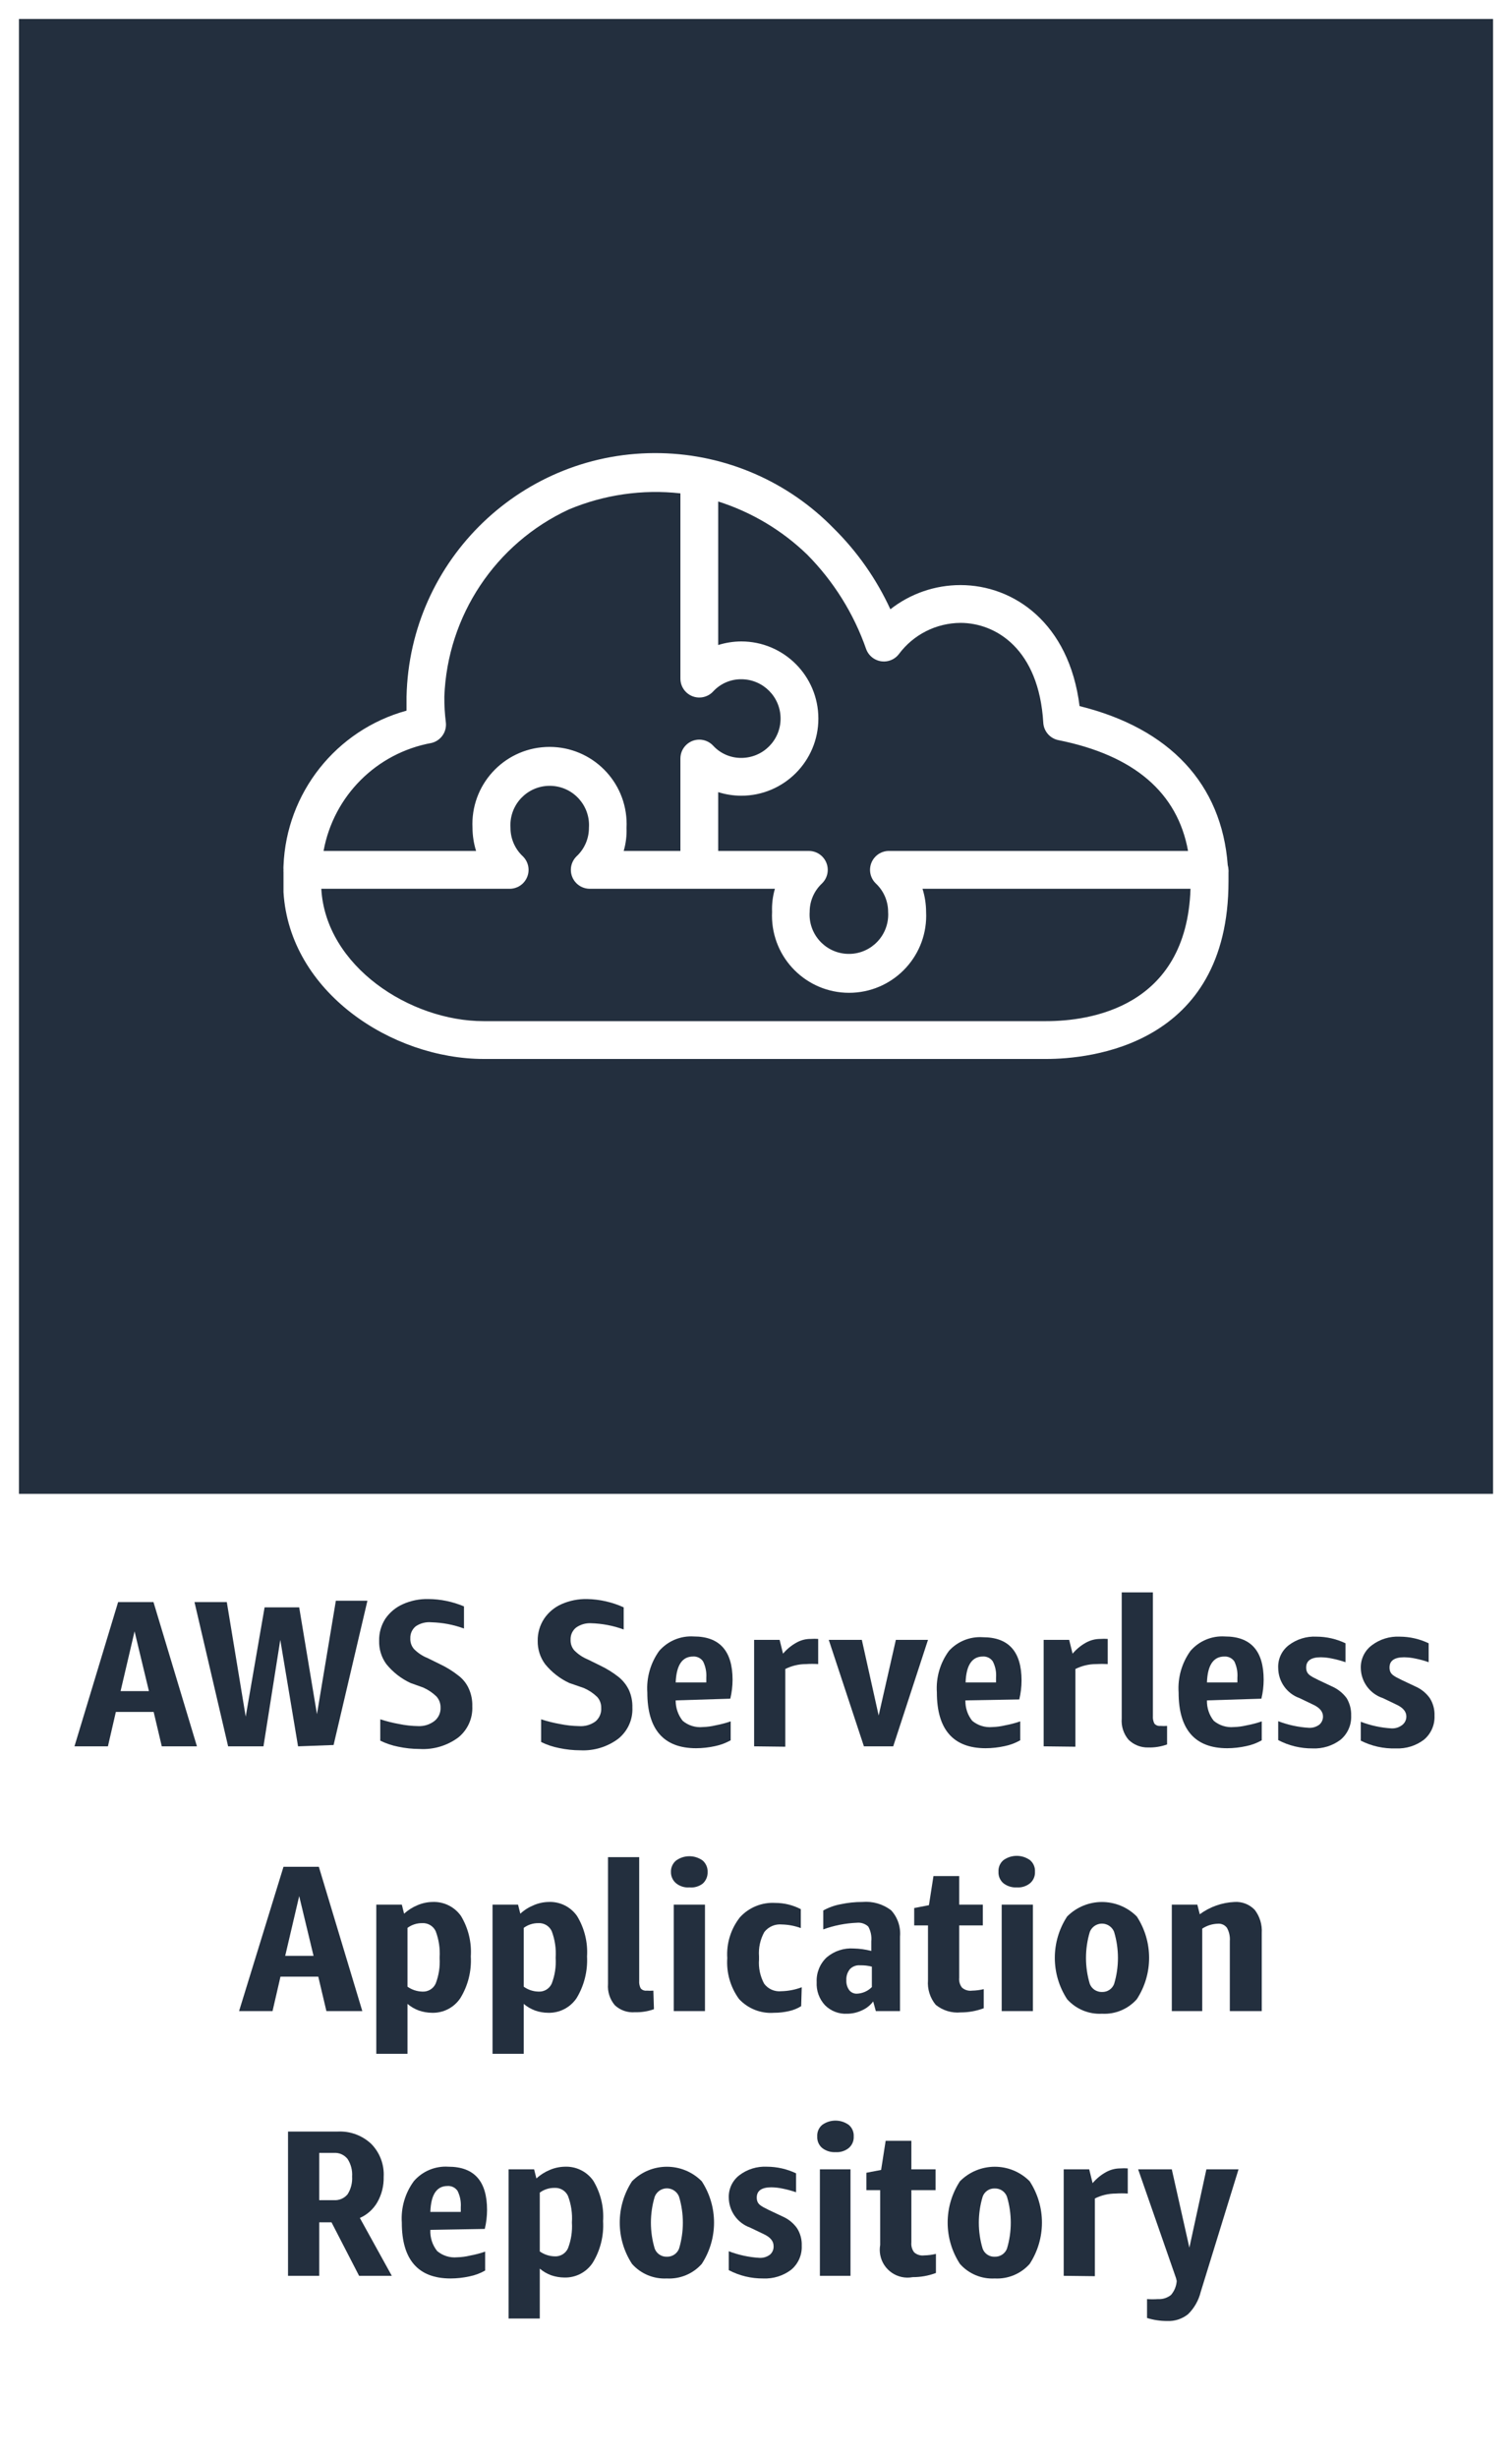<svg version="1.1" viewBox="0 0 80 130" xmlns="http://www.w3.org/2000/svg" xmlns:xlink="http://www.w3.org/1999/xlink" overflow="hidden"><rect x="0" y="0" width="80" height="130" fill="#808080" stroke="none"/><defs></defs><g id="CARDS"><rect x="1" y="1" width="78" height="78" fill="#232F3E"/><path d=" M 0 0 L 0 80 L 0 80 L 0 130 L 80 130 L 80 80 L 80 80 L 80 0 Z M 1 1 L 79 1 L 79 79 L 1 79 Z" fill="#FFFFFF"/></g><g id="TEXT_-_EDIT"><path d=" M 8.56 92.35 L 8.13 90.53 L 6.13 90.53 L 5.71 92.35 L 3.94 92.35 L 6.25 84.72 L 8.12 84.72 L 10.42 92.35 Z M 6.38 89.43 L 7.88 89.43 L 7.12 86.27 Z" fill="#232F3E"/><path d=" M 15.77 92.35 L 14.83 86.72 L 13.94 92.35 L 12.07 92.35 L 10.29 84.72 L 12 84.72 L 13 90.78 L 14 85 L 15.83 85 L 16.77 90.65 L 17.77 84.65 L 19.44 84.65 L 17.65 92.28 Z" fill="#232F3E"/><path d=" M 21.72 89 C 21.223 88.769 20.785 88.426 20.44 88 C 20.181 87.643 20.048 87.211 20.06 86.77 C 20.05 86.356 20.165 85.948 20.39 85.6 C 20.622 85.262 20.944 84.995 21.32 84.83 C 21.741 84.642 22.199 84.55 22.66 84.56 C 23.31 84.564 23.952 84.697 24.55 84.95 L 24.55 86.12 C 23.998 85.918 23.417 85.806 22.83 85.79 C 22.537 85.762 22.244 85.836 22 86 C 21.807 86.155 21.7 86.393 21.71 86.64 C 21.7 86.844 21.768 87.044 21.9 87.2 C 22.104 87.408 22.349 87.572 22.62 87.68 L 23.27 88 C 23.627 88.167 23.962 88.375 24.27 88.62 C 24.505 88.801 24.691 89.038 24.81 89.31 C 24.938 89.6 24.999 89.914 24.99 90.23 C 25.02 90.866 24.745 91.479 24.25 91.88 C 23.659 92.318 22.934 92.534 22.2 92.49 C 21.82 92.489 21.442 92.449 21.07 92.37 C 20.741 92.305 20.422 92.197 20.12 92.05 L 20.12 90.92 C 20.447 91.026 20.781 91.11 21.12 91.17 C 21.449 91.238 21.784 91.275 22.12 91.28 C 22.437 91.296 22.75 91.196 23 91 C 23.209 90.825 23.324 90.562 23.31 90.29 C 23.312 90.076 23.234 89.869 23.09 89.71 C 22.886 89.513 22.649 89.354 22.39 89.24 Z" fill="#232F3E"/><path d=" M 30.12 89 C 29.623 88.769 29.185 88.426 28.84 88 C 28.578 87.644 28.441 87.212 28.45 86.77 C 28.443 86.355 28.562 85.947 28.79 85.6 C 29.018 85.262 29.337 84.995 29.71 84.83 C 30.135 84.643 30.596 84.551 31.06 84.56 C 31.73 84.573 32.39 84.723 33 85 L 33 86.17 C 32.445 85.968 31.861 85.856 31.27 85.84 C 30.988 85.826 30.71 85.907 30.48 86.07 C 30.287 86.225 30.18 86.463 30.19 86.71 C 30.18 86.914 30.248 87.114 30.38 87.27 C 30.582 87.476 30.823 87.64 31.09 87.75 L 31.74 88.07 C 32.096 88.238 32.432 88.446 32.74 88.69 C 32.969 88.877 33.153 89.113 33.28 89.38 C 33.408 89.67 33.469 89.984 33.46 90.3 C 33.488 90.938 33.209 91.551 32.71 91.95 C 32.134 92.38 31.427 92.595 30.71 92.56 C 30.33 92.56 29.951 92.519 29.58 92.44 C 29.25 92.376 28.931 92.269 28.63 92.12 L 28.63 90.92 C 28.957 91.027 29.291 91.11 29.63 91.17 C 29.959 91.237 30.294 91.274 30.63 91.28 C 30.944 91.304 31.256 91.216 31.51 91.03 C 31.716 90.854 31.828 90.591 31.81 90.32 C 31.816 90.107 31.741 89.9 31.6 89.74 C 31.396 89.543 31.159 89.384 30.9 89.27 Z" fill="#232F3E"/><path d=" M 35.75 89.92 C 35.746 90.312 35.877 90.693 36.12 91 C 36.414 91.248 36.797 91.367 37.18 91.33 C 37.409 91.324 37.637 91.294 37.86 91.24 C 38.131 91.189 38.399 91.119 38.66 91.03 L 38.66 92.03 C 38.401 92.176 38.121 92.28 37.83 92.34 C 37.501 92.412 37.166 92.449 36.83 92.45 C 35.11 92.45 34.25 91.45 34.25 89.5 C 34.197 88.716 34.42 87.937 34.88 87.3 C 35.339 86.776 36.015 86.495 36.71 86.54 C 38.07 86.54 38.76 87.3 38.76 88.83 C 38.759 89.167 38.719 89.502 38.64 89.83 Z M 36.67 87.6 C 36.09 87.6 35.79 88.06 35.75 88.97 L 37.37 88.97 L 37.37 88.72 C 37.39 88.423 37.332 88.127 37.2 87.86 C 37.083 87.685 36.88 87.586 36.67 87.6 Z" fill="#232F3E"/><path d=" M 39.9 92.35 L 39.9 86.72 L 41.25 86.72 L 41.43 87.45 C 41.631 87.21 41.875 87.01 42.15 86.86 C 42.379 86.732 42.638 86.666 42.9 86.67 C 43.03 86.66 43.16 86.66 43.29 86.67 L 43.29 88 C 43.077 87.986 42.863 87.986 42.65 88 C 42.268 88 41.892 88.089 41.55 88.26 L 41.55 92.37 Z" fill="#232F3E"/><path d=" M 45.71 92.35 L 43.85 86.72 L 45.6 86.72 L 46.49 90.72 L 47.4 86.72 L 49.1 86.72 L 47.26 92.35 Z" fill="#232F3E"/><path d=" M 51.08 89.92 C 51.069 90.311 51.196 90.694 51.44 91 C 51.736 91.246 52.117 91.365 52.5 91.33 C 52.729 91.324 52.957 91.294 53.18 91.24 C 53.452 91.19 53.719 91.12 53.98 91.03 L 53.98 92.03 C 53.722 92.177 53.442 92.282 53.15 92.34 C 52.821 92.412 52.486 92.449 52.15 92.45 C 50.43 92.45 49.57 91.45 49.57 89.5 C 49.516 88.714 49.742 87.934 50.21 87.3 C 50.666 86.8 51.325 86.535 52 86.58 C 53.37 86.58 54.05 87.34 54.05 88.87 C 54.049 89.207 54.009 89.542 53.93 89.87 Z M 52 87.6 C 51.43 87.6 51.12 88.06 51.09 88.97 L 52.7 88.97 L 52.7 88.72 C 52.725 88.423 52.666 88.125 52.53 87.86 C 52.413 87.685 52.21 87.586 52 87.6 Z" fill="#232F3E"/><path d=" M 55.22 92.35 L 55.22 86.72 L 56.57 86.72 L 56.75 87.45 C 56.951 87.21 57.195 87.01 57.47 86.86 C 57.7 86.734 57.958 86.669 58.22 86.67 C 58.35 86.66 58.48 86.66 58.61 86.67 L 58.61 88 C 58.407 87.988 58.203 87.988 58 88 C 57.618 88 57.242 88.089 56.9 88.26 L 56.9 92.37 Z" fill="#232F3E"/><path d=" M 61.75 92.25 C 61.43 92.366 61.09 92.42 60.75 92.41 C 60.362 92.42 59.987 92.272 59.71 92 C 59.447 91.689 59.317 91.286 59.35 90.88 L 59.35 84.21 L 61 84.21 L 61 90.75 C 60.989 90.888 61.017 91.027 61.08 91.15 C 61.161 91.24 61.28 91.285 61.4 91.27 C 61.516 91.28 61.634 91.28 61.75 91.27 Z" fill="#232F3E"/><path d=" M 63.86 89.92 C 63.849 90.311 63.976 90.694 64.22 91 C 64.516 91.246 64.897 91.365 65.28 91.33 C 65.509 91.325 65.737 91.294 65.96 91.24 C 66.232 91.19 66.499 91.12 66.76 91.03 L 66.76 92.03 C 66.502 92.177 66.222 92.282 65.93 92.34 C 65.601 92.412 65.266 92.449 64.93 92.45 C 63.22 92.45 62.36 91.45 62.36 89.5 C 62.307 88.716 62.53 87.937 62.99 87.3 C 63.445 86.776 64.118 86.495 64.81 86.54 C 66.18 86.54 66.86 87.3 66.86 88.83 C 66.859 89.167 66.819 89.502 66.74 89.83 Z M 64.78 87.6 C 64.2 87.6 63.89 88.06 63.86 88.97 L 65.47 88.97 L 65.47 88.72 C 65.493 88.424 65.437 88.128 65.31 87.86 C 65.191 87.686 64.99 87.588 64.78 87.6 Z" fill="#232F3E"/><path d=" M 70 90.77 C 70 90.52 69.83 90.31 69.49 90.15 L 68.76 89.8 C 68.086 89.56 67.635 88.925 67.63 88.21 C 67.606 87.739 67.815 87.286 68.19 87 C 68.611 86.681 69.132 86.521 69.66 86.55 C 70.19 86.552 70.712 86.671 71.19 86.9 L 71.19 87.9 C 70.961 87.822 70.727 87.758 70.49 87.71 C 70.29 87.666 70.085 87.643 69.88 87.64 C 69.37 87.64 69.11 87.82 69.11 88.18 C 69.11 88.54 69.33 88.63 69.75 88.84 L 70.47 89.18 C 70.78 89.315 71.049 89.529 71.25 89.8 C 71.418 90.08 71.502 90.403 71.49 90.73 C 71.511 91.217 71.304 91.687 70.93 92 C 70.506 92.321 69.982 92.484 69.45 92.46 C 68.816 92.466 68.191 92.315 67.63 92.02 L 67.63 91.02 C 68.149 91.219 68.695 91.337 69.25 91.37 C 69.451 91.381 69.649 91.321 69.81 91.2 C 69.933 91.091 70.003 90.934 70 90.77 Z" fill="#232F3E"/><path d=" M 74.41 90.77 C 74.41 90.52 74.24 90.31 73.9 90.15 L 73.17 89.8 C 72.481 89.574 72.011 88.935 72 88.21 C 71.986 87.734 72.207 87.282 72.59 87 C 73.012 86.683 73.532 86.524 74.06 86.55 C 74.59 86.552 75.112 86.671 75.59 86.9 L 75.59 87.9 C 75.365 87.82 75.134 87.757 74.9 87.71 C 74.7 87.666 74.495 87.643 74.29 87.64 C 73.78 87.64 73.52 87.82 73.52 88.18 C 73.52 88.54 73.74 88.63 74.16 88.84 L 74.88 89.18 C 75.189 89.312 75.455 89.527 75.65 89.8 C 75.826 90.077 75.913 90.402 75.9 90.73 C 75.921 91.217 75.714 91.687 75.34 92 C 74.916 92.321 74.392 92.484 73.86 92.46 C 73.215 92.482 72.576 92.341 72 92.05 L 72 91.05 C 72.519 91.249 73.065 91.367 73.62 91.4 C 73.821 91.411 74.019 91.351 74.18 91.23 C 74.327 91.123 74.412 90.952 74.41 90.77 Z" fill="#232F3E"/><path d=" M 17.27 106.35 L 16.84 104.53 L 14.84 104.53 L 14.42 106.35 L 12.65 106.35 L 15 98.72 L 16.87 98.72 L 19.17 106.35 Z M 15.09 103.43 L 16.59 103.43 L 15.83 100.27 Z" fill="#232F3E"/><path d=" M 19.91 108.61 L 19.91 100.72 L 21.26 100.72 L 21.38 101.2 C 21.589 101.01 21.829 100.858 22.09 100.75 C 22.34 100.643 22.608 100.585 22.88 100.58 C 23.477 100.553 24.046 100.832 24.39 101.32 C 24.778 101.964 24.959 102.71 24.91 103.46 C 24.955 104.232 24.764 105 24.36 105.66 C 24.027 106.165 23.455 106.46 22.85 106.44 C 22.615 106.437 22.382 106.397 22.16 106.32 C 21.941 106.239 21.738 106.121 21.56 105.97 L 21.56 108.61 Z M 22.33 101.7 C 22.053 101.697 21.783 101.785 21.56 101.95 L 21.56 105.06 C 21.789 105.222 22.06 105.312 22.34 105.32 C 22.641 105.34 22.923 105.173 23.05 104.9 C 23.219 104.464 23.29 103.996 23.26 103.53 C 23.292 103.05 23.221 102.569 23.05 102.12 C 22.919 101.845 22.634 101.679 22.33 101.7 Z" fill="#232F3E"/><path d=" M 26.06 108.61 L 26.06 100.72 L 27.41 100.72 L 27.53 101.2 C 27.737 101.008 27.978 100.856 28.24 100.75 C 28.487 100.643 28.751 100.586 29.02 100.58 C 29.617 100.551 30.187 100.83 30.53 101.32 C 30.922 101.962 31.107 102.709 31.06 103.46 C 31.1 104.232 30.909 104.998 30.51 105.66 C 30.175 106.163 29.604 106.458 29 106.44 C 28.765 106.439 28.532 106.399 28.31 106.32 C 28.091 106.239 27.888 106.121 27.71 105.97 L 27.71 108.61 Z M 28.48 101.7 C 28.203 101.697 27.933 101.785 27.71 101.95 L 27.71 105.06 C 27.937 105.224 28.21 105.315 28.49 105.32 C 28.788 105.339 29.066 105.172 29.19 104.9 C 29.359 104.464 29.43 103.996 29.4 103.53 C 29.432 103.05 29.361 102.569 29.19 102.12 C 29.063 101.847 28.781 101.68 28.48 101.7 Z" fill="#232F3E"/><path d=" M 34.6 106.25 C 34.28 106.366 33.94 106.42 33.6 106.41 C 33.207 106.444 32.818 106.31 32.53 106.04 C 32.267 105.729 32.137 105.326 32.17 104.92 L 32.17 98.21 L 33.82 98.21 L 33.82 104.75 C 33.809 104.888 33.837 105.027 33.9 105.15 C 33.98 105.241 34.1 105.286 34.22 105.27 C 34.336 105.279 34.454 105.279 34.57 105.27 Z" fill="#232F3E"/><path d=" M 36.48 99.81 C 36.224 99.831 35.97 99.752 35.77 99.59 C 35.596 99.444 35.497 99.227 35.5 99 C 35.49 98.766 35.59 98.54 35.77 98.39 C 36.19 98.085 36.76 98.085 37.18 98.39 C 37.354 98.544 37.45 98.768 37.44 99 C 37.447 99.232 37.352 99.455 37.18 99.61 C 36.98 99.762 36.73 99.834 36.48 99.81 Z M 35.65 106.35 L 35.65 100.72 L 37.3 100.72 L 37.3 106.35 Z" fill="#232F3E"/><path d=" M 42.39 106.09 C 42.193 106.213 41.977 106.301 41.75 106.35 C 41.488 106.411 41.219 106.441 40.95 106.44 C 40.254 106.491 39.573 106.222 39.1 105.71 C 38.646 105.085 38.427 104.32 38.48 103.55 C 38.429 102.772 38.668 102.003 39.15 101.39 C 39.626 100.867 40.314 100.588 41.02 100.63 C 41.49 100.63 41.953 100.743 42.37 100.96 L 42.37 101.96 C 42.049 101.842 41.712 101.778 41.37 101.77 C 41.012 101.735 40.661 101.886 40.44 102.17 C 40.222 102.563 40.125 103.012 40.16 103.46 L 40.16 103.62 C 40.125 104.064 40.219 104.508 40.43 104.9 C 40.641 105.185 40.987 105.338 41.34 105.3 C 41.709 105.292 42.075 105.221 42.42 105.09 Z" fill="#232F3E"/><path d=" M 46.34 106.35 L 46.2 105.84 C 46.047 106.045 45.844 106.207 45.61 106.31 C 45.366 106.426 45.1 106.488 44.83 106.49 C 44.39 106.516 43.961 106.352 43.65 106.04 C 43.344 105.71 43.185 105.27 43.21 104.82 C 43.187 104.327 43.38 103.848 43.74 103.51 C 44.137 103.173 44.65 103.004 45.17 103.04 C 45.484 103.047 45.796 103.09 46.1 103.17 L 46.1 102.66 C 46.128 102.39 46.072 102.118 45.94 101.88 C 45.775 101.728 45.553 101.655 45.33 101.68 C 44.726 101.705 44.129 101.823 43.56 102.03 L 43.56 101.03 C 43.847 100.87 44.157 100.759 44.48 100.7 C 44.858 100.619 45.244 100.579 45.63 100.58 C 46.174 100.532 46.716 100.689 47.15 101.02 C 47.495 101.397 47.665 101.901 47.62 102.41 L 47.62 106.35 Z M 45.34 105.43 C 45.638 105.418 45.921 105.293 46.13 105.08 L 46.13 104 C 45.928 103.948 45.719 103.924 45.51 103.93 C 45.309 103.912 45.111 103.985 44.97 104.13 C 44.835 104.296 44.767 104.506 44.78 104.72 C 44.77 104.905 44.823 105.089 44.93 105.24 C 45.021 105.358 45.161 105.428 45.31 105.43 Z" fill="#232F3E"/><path d=" M 52.05 106.2 C 51.66 106.346 51.247 106.421 50.83 106.42 C 50.355 106.464 49.881 106.32 49.51 106.02 C 49.209 105.657 49.062 105.19 49.1 104.72 L 49.1 101.82 L 48.37 101.82 L 48.37 100.9 L 49.15 100.75 L 49.39 99.21 L 50.75 99.21 L 50.75 100.72 L 52 100.72 L 52 101.82 L 50.75 101.82 L 50.75 104.59 C 50.732 104.776 50.785 104.962 50.9 105.11 C 51.045 105.237 51.239 105.296 51.43 105.27 C 51.639 105.266 51.847 105.239 52.05 105.19 Z" fill="#232F3E"/><path d=" M 53.8 99.81 C 53.545 99.825 53.292 99.747 53.09 99.59 C 52.913 99.438 52.817 99.213 52.83 98.98 C 52.816 98.747 52.912 98.521 53.09 98.37 C 53.51 98.065 54.08 98.065 54.5 98.37 C 54.678 98.521 54.774 98.747 54.76 98.98 C 54.773 99.213 54.677 99.438 54.5 99.59 C 54.303 99.749 54.053 99.828 53.8 99.81 Z M 53 106.35 L 53 100.72 L 54.65 100.72 L 54.65 106.35 Z" fill="#232F3E"/><path d=" M 58.31 106.49 C 57.608 106.528 56.927 106.245 56.46 105.72 C 55.594 104.392 55.594 102.678 56.46 101.35 C 57.472 100.331 59.118 100.325 60.137 101.337 C 60.141 101.341 60.146 101.346 60.15 101.35 C 61.016 102.678 61.016 104.392 60.15 105.72 C 59.687 106.244 59.009 106.528 58.31 106.49 Z M 58.31 105.34 C 58.594 105.349 58.851 105.176 58.95 104.91 C 59.217 104.016 59.217 103.064 58.95 102.17 C 58.815 101.814 58.416 101.635 58.06 101.77 C 57.876 101.84 57.73 101.986 57.66 102.17 C 57.393 103.064 57.393 104.016 57.66 104.91 C 57.762 105.178 58.024 105.35 58.31 105.34 Z" fill="#232F3E"/><path d=" M 65.07 106.35 L 65.07 102.65 C 65.089 102.407 65.037 102.164 64.92 101.95 C 64.807 101.795 64.621 101.711 64.43 101.73 C 64.138 101.739 63.854 101.829 63.61 101.99 L 63.61 106.35 L 62 106.35 L 62 100.72 L 63.35 100.72 L 63.48 101.23 C 64.015 100.836 64.656 100.609 65.32 100.58 C 65.721 100.554 66.114 100.708 66.39 101 C 66.656 101.349 66.787 101.782 66.76 102.22 L 66.76 106.35 Z" fill="#232F3E"/><path d=" M 19 120.35 L 17.54 117.52 L 16.89 117.52 L 16.89 120.35 L 15.24 120.35 L 15.24 112.72 L 17.88 112.72 C 18.53 112.691 19.165 112.925 19.64 113.37 C 20.097 113.834 20.337 114.47 20.3 115.12 C 20.312 115.585 20.198 116.045 19.97 116.45 C 19.758 116.822 19.432 117.117 19.04 117.29 L 20.73 120.35 Z M 16.89 116.35 L 17.67 116.35 C 17.946 116.367 18.213 116.252 18.39 116.04 C 18.567 115.76 18.651 115.431 18.63 115.1 C 18.653 114.772 18.568 114.446 18.39 114.17 C 18.217 113.952 17.948 113.832 17.67 113.85 L 16.89 113.85 Z" fill="#232F3E"/><path d=" M 22.77 117.92 C 22.749 118.325 22.877 118.723 23.13 119.04 C 23.424 119.288 23.807 119.407 24.19 119.37 C 24.419 119.364 24.647 119.334 24.87 119.28 C 25.142 119.23 25.409 119.16 25.67 119.07 L 25.67 120.07 C 25.412 120.217 25.132 120.322 24.84 120.38 C 24.511 120.452 24.176 120.489 23.84 120.49 C 22.12 120.49 21.26 119.49 21.26 117.54 C 21.206 116.754 21.432 115.974 21.9 115.34 C 22.355 114.816 23.028 114.535 23.72 114.58 C 25.09 114.58 25.77 115.34 25.77 116.87 C 25.769 117.207 25.729 117.542 25.65 117.87 Z M 23.68 115.6 C 23.1 115.6 22.8 116.06 22.77 116.97 L 24.38 116.97 L 24.38 116.72 C 24.4 116.423 24.342 116.127 24.21 115.86 C 24.093 115.685 23.89 115.586 23.68 115.6 Z" fill="#232F3E"/><path d=" M 26.91 122.61 L 26.91 114.72 L 28.26 114.72 L 28.38 115.2 C 28.589 115.01 28.829 114.858 29.09 114.75 C 29.34 114.643 29.608 114.585 29.88 114.58 C 30.477 114.553 31.046 114.832 31.39 115.32 C 31.778 115.964 31.959 116.71 31.91 117.46 C 31.955 118.232 31.764 119 31.36 119.66 C 31.027 120.165 30.455 120.46 29.85 120.44 C 29.615 120.437 29.382 120.397 29.16 120.32 C 28.941 120.239 28.738 120.121 28.56 119.97 L 28.56 122.61 Z M 29.33 115.7 C 29.053 115.697 28.783 115.785 28.56 115.95 L 28.56 119.06 C 28.789 119.222 29.06 119.312 29.34 119.32 C 29.641 119.34 29.923 119.173 30.05 118.9 C 30.219 118.464 30.29 117.996 30.26 117.53 C 30.292 117.05 30.221 116.569 30.05 116.12 C 29.919 115.845 29.634 115.679 29.33 115.7 Z" fill="#232F3E"/><path d=" M 35.28 120.49 C 34.581 120.526 33.904 120.243 33.44 119.72 C 32.574 118.392 32.574 116.678 33.44 115.35 C 34.452 114.331 36.098 114.325 37.117 115.337 C 37.121 115.341 37.126 115.346 37.13 115.35 C 37.996 116.678 37.996 118.392 37.13 119.72 C 36.663 120.245 35.982 120.528 35.28 120.49 Z M 35.28 119.34 C 35.566 119.35 35.828 119.178 35.93 118.91 C 36.197 118.016 36.197 117.064 35.93 116.17 C 35.795 115.814 35.396 115.635 35.04 115.77 C 34.856 115.84 34.71 115.986 34.64 116.17 C 34.373 117.064 34.373 118.016 34.64 118.91 C 34.739 119.176 34.996 119.349 35.28 119.34 Z" fill="#232F3E"/><path d=" M 40.93 118.77 C 40.93 118.52 40.76 118.31 40.42 118.15 L 39.69 117.8 C 39.016 117.56 38.565 116.925 38.56 116.21 C 38.546 115.749 38.754 115.31 39.12 115.03 C 39.538 114.712 40.055 114.553 40.58 114.58 C 41.113 114.582 41.639 114.701 42.12 114.93 L 42.12 115.93 C 41.891 115.852 41.657 115.788 41.42 115.74 C 41.22 115.696 41.015 115.673 40.81 115.67 C 40.3 115.67 40.04 115.85 40.04 116.21 C 40.04 116.57 40.26 116.66 40.68 116.87 L 41.4 117.21 C 41.709 117.342 41.975 117.557 42.17 117.83 C 42.346 118.107 42.434 118.432 42.42 118.76 C 42.441 119.247 42.234 119.717 41.86 120.03 C 41.436 120.351 40.912 120.514 40.38 120.49 C 39.746 120.496 39.121 120.345 38.56 120.05 L 38.56 119.05 C 39.079 119.249 39.625 119.367 40.18 119.4 C 40.381 119.411 40.579 119.351 40.74 119.23 C 40.872 119.115 40.942 118.945 40.93 118.77 Z" fill="#232F3E"/><path d=" M 44.21 113.81 C 43.955 113.825 43.702 113.747 43.5 113.59 C 43.323 113.438 43.227 113.213 43.24 112.98 C 43.226 112.747 43.322 112.521 43.5 112.37 C 43.92 112.065 44.49 112.065 44.91 112.37 C 45.088 112.521 45.184 112.747 45.17 112.98 C 45.183 113.213 45.087 113.438 44.91 113.59 C 44.713 113.749 44.463 113.828 44.21 113.81 Z M 43.38 120.35 L 43.38 114.72 L 45 114.72 L 45 120.35 Z" fill="#232F3E"/><path d=" M 49.52 120.2 C 49.127 120.347 48.71 120.422 48.29 120.42 C 47.492 120.57 46.724 120.046 46.573 119.248 C 46.54 119.074 46.539 118.895 46.57 118.72 L 46.57 115.82 L 45.84 115.82 L 45.84 114.9 L 46.62 114.75 L 46.86 113.21 L 48.22 113.21 L 48.22 114.72 L 49.5 114.72 L 49.5 115.82 L 48.22 115.82 L 48.22 118.59 C 48.202 118.776 48.255 118.962 48.37 119.11 C 48.515 119.237 48.709 119.296 48.9 119.27 C 49.109 119.266 49.317 119.239 49.52 119.19 Z" fill="#232F3E"/><path d=" M 52.63 120.49 C 51.931 120.528 51.253 120.244 50.79 119.72 C 49.924 118.392 49.924 116.678 50.79 115.35 C 51.802 114.331 53.448 114.325 54.467 115.337 C 54.471 115.341 54.476 115.346 54.48 115.35 C 55.346 116.678 55.346 118.392 54.48 119.72 C 54.013 120.245 53.332 120.528 52.63 120.49 Z M 52.63 119.34 C 52.916 119.35 53.178 119.178 53.28 118.91 C 53.547 118.016 53.547 117.064 53.28 116.17 C 53.181 115.898 52.919 115.721 52.63 115.73 C 52.343 115.719 52.083 115.898 51.99 116.17 C 51.723 117.064 51.723 118.016 51.99 118.91 C 52.086 119.178 52.346 119.352 52.63 119.34 Z" fill="#232F3E"/><path d=" M 56.28 120.35 L 56.28 114.72 L 57.63 114.72 L 57.81 115.45 C 58.011 115.21 58.255 115.01 58.53 114.86 C 58.76 114.734 59.018 114.669 59.28 114.67 C 59.41 114.66 59.54 114.66 59.67 114.67 L 59.67 116 C 59.457 115.986 59.243 115.986 59.03 116 C 58.648 116 58.272 116.089 57.93 116.26 L 57.93 120.37 Z" fill="#232F3E"/><path d=" M 62.22 120.46 L 60.22 114.72 L 62 114.72 L 62.93 118.86 L 63.83 114.72 L 65.53 114.72 L 63.53 121.2 C 63.421 121.648 63.189 122.057 62.86 122.38 C 62.546 122.631 62.152 122.759 61.75 122.74 C 61.391 122.74 61.033 122.686 60.69 122.58 L 60.69 121.58 C 60.883 121.593 61.077 121.593 61.27 121.58 C 61.519 121.595 61.766 121.517 61.96 121.36 C 62.137 121.152 62.242 120.893 62.26 120.62 Z" fill="#232F3E"/></g><g id="ICONS_-_EDIT"><path d=" M 55.36 56 L 25.6 56 C 20.73 56 15.32 52.46 15 47.18 C 15 46.94 15 46.74 15 46.52 C 15 46.3 15 46.25 15 46.12 C 14.995 46.08 14.995 46.04 15 46 C 14.995 45.93 14.995 45.86 15 45.79 C 15.149 41.927 17.783 38.606 21.51 37.58 C 21.51 37.34 21.51 37.09 21.51 36.84 C 21.67 29.568 27.695 23.803 34.967 23.964 C 38.418 24.04 41.701 25.468 44.11 27.94 C 45.36 29.174 46.376 30.624 47.11 32.22 C 48.168 31.39 49.475 30.939 50.82 30.94 C 53.63 30.94 56.57 32.94 57.12 37.34 C 61.9 38.52 64.64 41.47 64.96 45.75 C 64.983 45.831 64.997 45.915 65 46 C 65.005 46.047 65.005 46.093 65 46.14 C 65 46.29 65 46.44 65 46.6 C 65 55.32 57.62 56 55.36 56 Z M 17 47 L 17 47 C 17.23 51.1 21.7 54 25.58 54 L 55.36 54 C 57.61 54 62.78 53.31 62.99 47 L 48.81 47 C 48.934 47.395 48.998 47.806 49 48.22 C 49.112 50.471 47.377 52.385 45.127 52.497 C 42.876 52.608 40.962 50.874 40.85 48.624 C 40.843 48.489 40.843 48.355 40.85 48.22 C 40.834 47.808 40.885 47.396 41 47 L 31.2 47 C 30.648 46.998 30.202 46.548 30.204 45.996 C 30.205 45.726 30.315 45.468 30.51 45.28 C 30.925 44.892 31.161 44.348 31.16 43.78 C 31.24 42.634 30.375 41.64 29.229 41.561 C 28.083 41.481 27.09 42.346 27.01 43.492 C 27.003 43.588 27.003 43.684 27.01 43.78 C 27.009 44.348 27.245 44.892 27.66 45.28 C 28.058 45.663 28.07 46.296 27.687 46.694 C 27.507 46.882 27.26 46.991 27 47 Z M 38 45 L 42.8 45 C 43.352 45.002 43.798 45.452 43.796 46.004 C 43.795 46.274 43.685 46.532 43.49 46.72 C 43.075 47.108 42.839 47.652 42.84 48.22 C 42.76 49.366 43.625 50.36 44.771 50.439 C 45.917 50.519 46.91 49.654 46.99 48.508 C 46.997 48.412 46.997 48.316 46.99 48.22 C 46.991 47.652 46.755 47.108 46.34 46.72 C 45.942 46.337 45.93 45.704 46.313 45.306 C 46.493 45.118 46.74 45.009 47 45 L 62.86 45 C 62.3 41.91 60 39.94 56 39.14 C 55.556 39.05 55.227 38.673 55.2 38.22 C 54.97 34.32 52.69 32.94 50.82 32.94 C 49.534 32.947 48.327 33.558 47.56 34.59 C 47.224 35.028 46.596 35.11 46.158 34.774 C 46.009 34.659 45.895 34.506 45.83 34.33 C 45.175 32.452 44.109 30.743 42.71 29.33 C 41.378 28.042 39.766 27.081 38 26.52 L 38 34.11 C 38.395 33.986 38.806 33.922 39.22 33.92 C 41.473 33.92 43.3 35.747 43.3 38 C 43.3 40.253 41.473 42.08 39.22 42.08 C 38.806 42.078 38.395 42.014 38 41.89 Z M 33 45 L 36 45 L 36 40.12 C 35.996 39.568 36.441 39.117 36.993 39.113 C 37.272 39.112 37.539 39.226 37.73 39.43 C 38.112 39.848 38.654 40.084 39.22 40.08 C 40.369 40.08 41.3 39.149 41.3 38 C 41.3 36.851 40.369 35.92 39.22 35.92 C 38.654 35.916 38.112 36.152 37.73 36.57 C 37.353 36.973 36.72 36.994 36.317 36.617 C 36.113 36.426 35.998 36.159 36 35.88 L 36 26.09 C 33.993 25.866 31.962 26.159 30.1 26.94 C 26.217 28.738 23.67 32.563 23.51 36.84 C 23.506 37.295 23.533 37.749 23.59 38.2 C 23.65 38.703 23.323 39.172 22.83 39.29 C 19.923 39.818 17.648 42.093 17.12 45 L 25.19 45 C 25.066 44.605 25.002 44.194 25 43.78 C 24.888 41.529 26.623 39.615 28.873 39.503 C 31.124 39.392 33.038 41.126 33.15 43.376 C 33.157 43.511 33.157 43.645 33.15 43.78 C 33.166 44.192 33.115 44.604 33 45 Z" fill="#FFFFFF"/></g></svg>